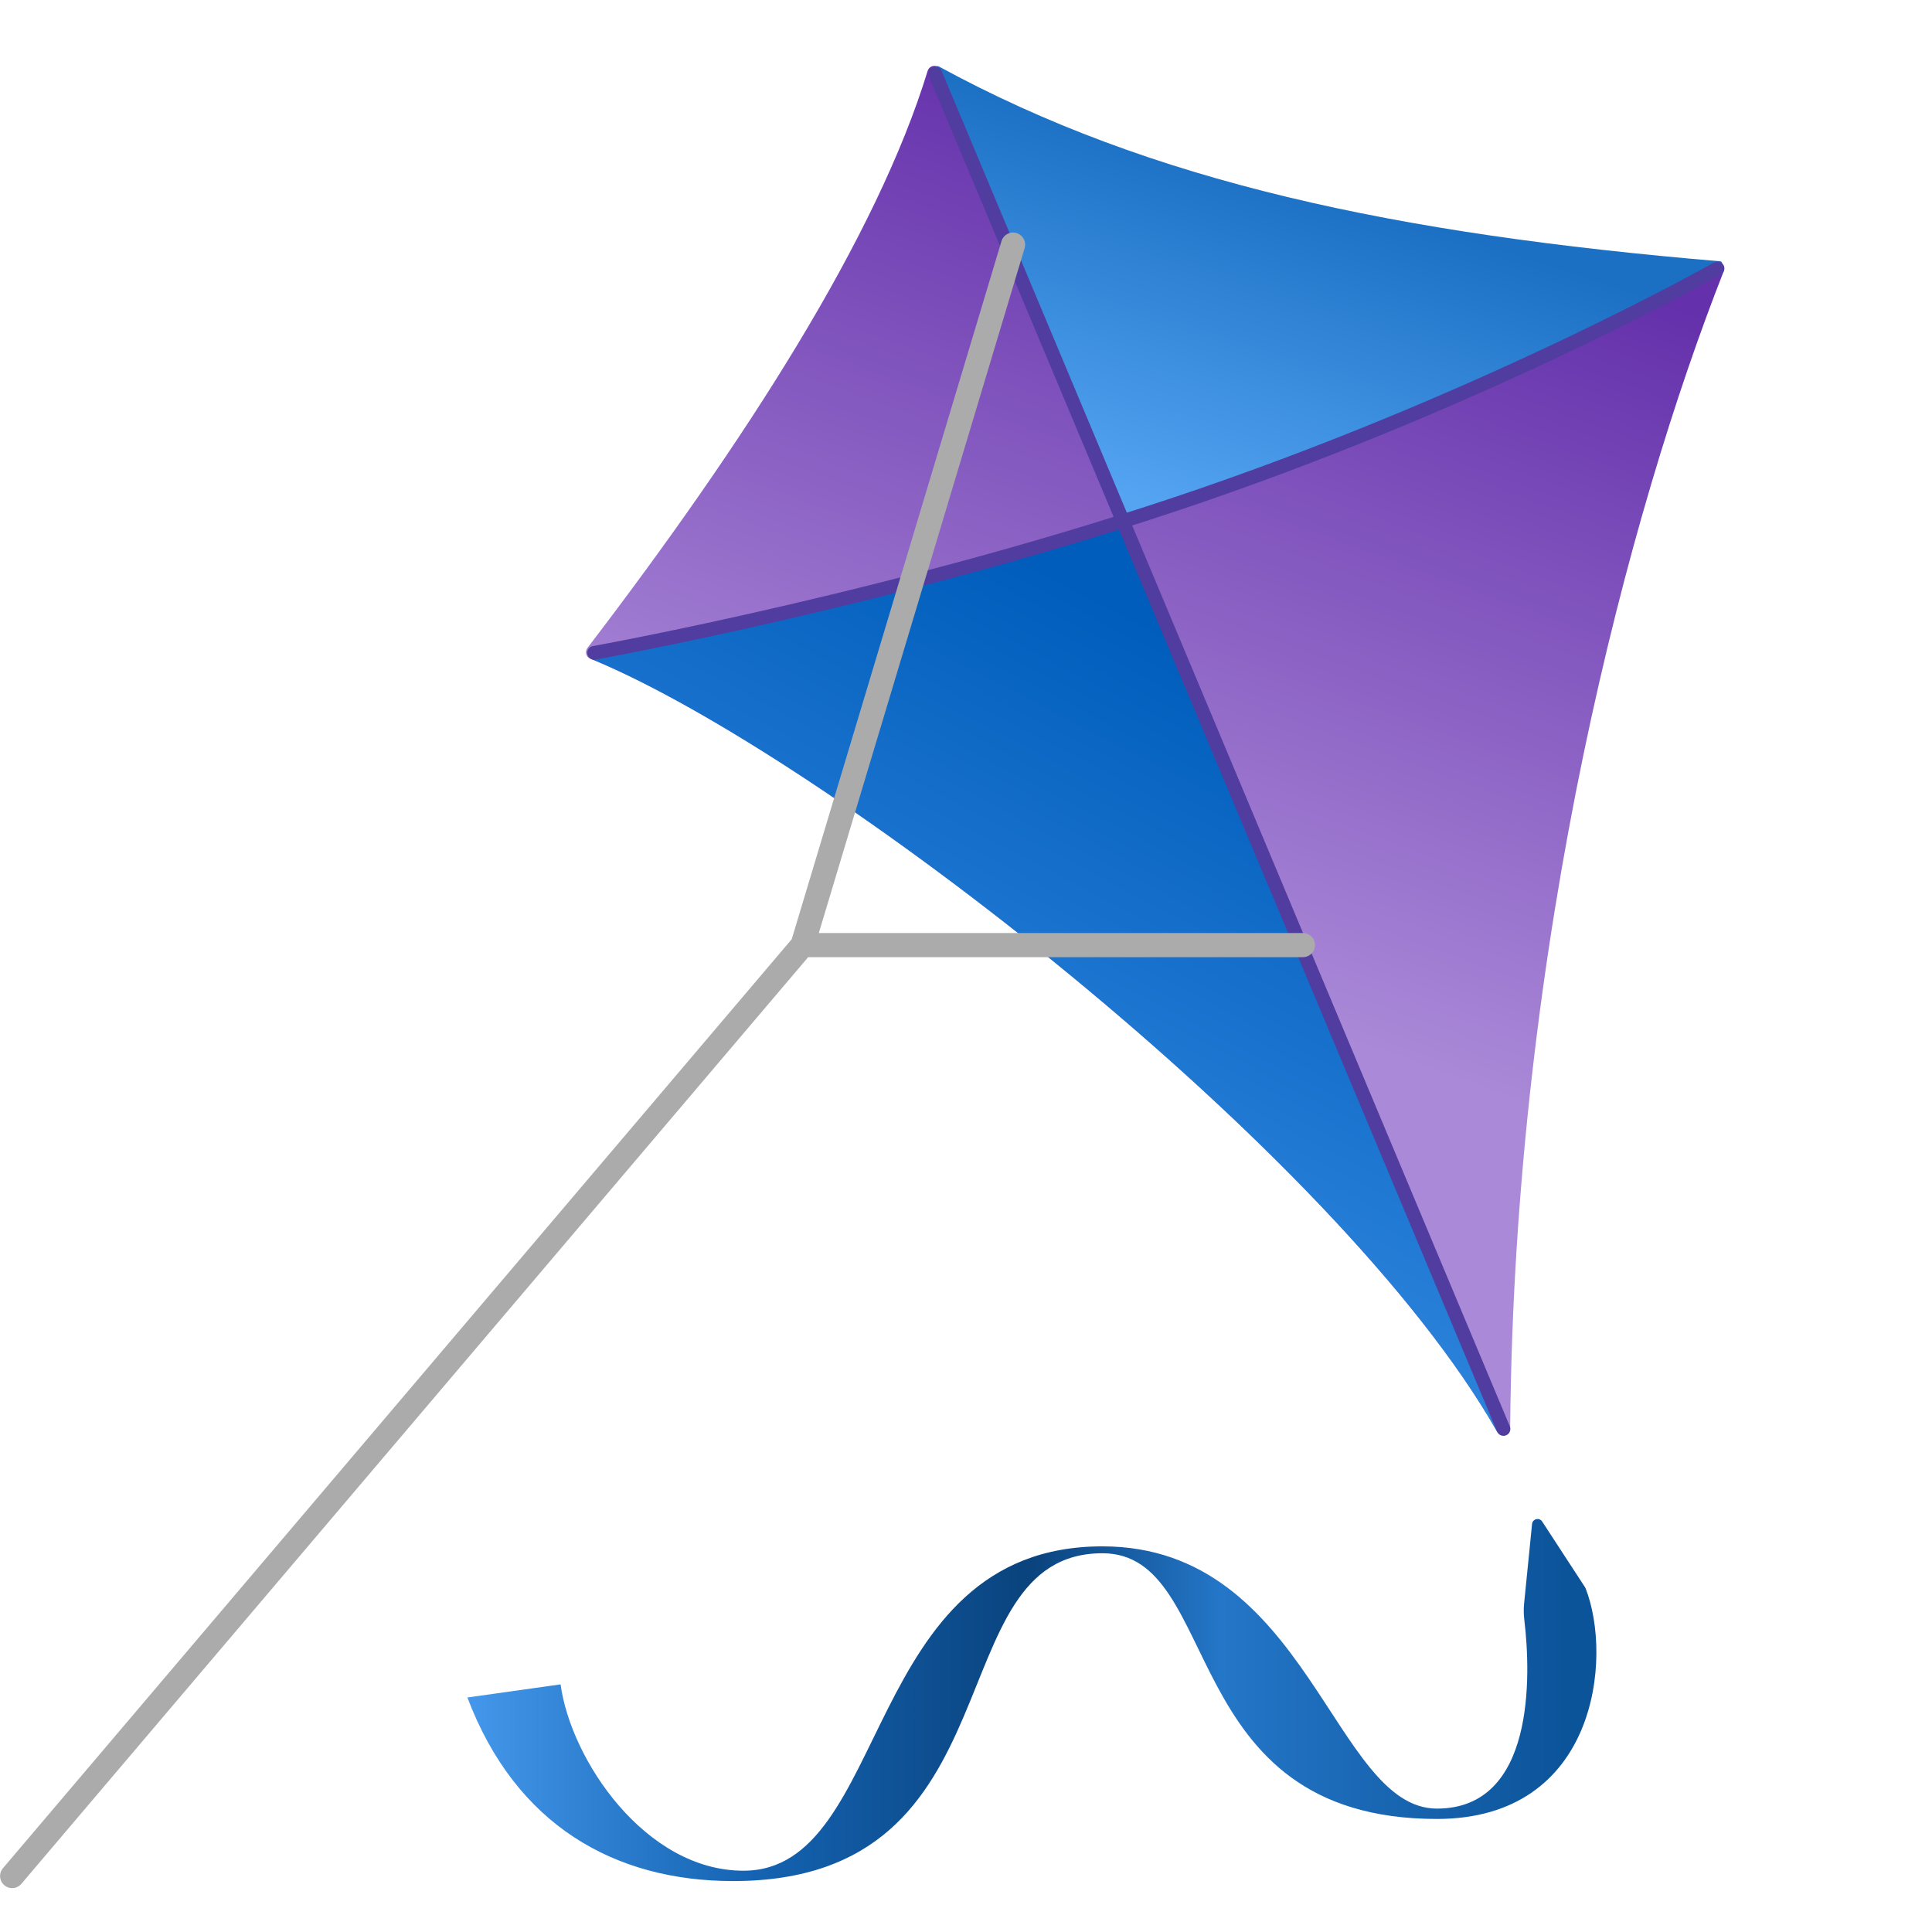 <svg width="107" height="107" viewBox="0 0 107 107" fill="none" xmlns="http://www.w3.org/2000/svg">
<path d="M32.535 35.884C41.301 24.418 48.579 13.081 51.376 3.925C51.452 3.675 51.744 3.57 51.961 3.713C61.694 10.16 79.428 14.403 95.108 14.502C95.378 14.504 95.564 14.77 95.465 15.022C90.253 28.25 83.883 51.953 83.638 79.021C83.635 79.423 83.072 79.567 82.872 79.218C73.945 63.599 45.359 41.653 32.684 36.472C32.448 36.376 32.381 36.087 32.535 35.884Z" fill="url(#paint0_linear_3274_8160)"/>
<path d="M62.11 28.871C48.413 33.209 35.892 35.62 32.9 36.168C32.709 36.203 32.671 36.467 32.85 36.541C45.626 41.851 74.069 63.734 82.911 79.289C82.931 79.323 82.972 79.335 83.007 79.32C83.045 79.303 83.063 79.259 83.047 79.221L62.11 28.871Z" fill="url(#paint1_linear_3274_8160)"/>
<path d="M52.004 3.685C63.731 10.083 77.289 12.957 95.268 14.471C95.382 14.48 95.419 14.632 95.317 14.684C93.016 15.866 79.843 22.57 70.059 26.161C67.437 27.123 64.801 28.016 62.206 28.839C62.149 28.857 62.088 28.829 62.065 28.774L51.733 3.928C51.663 3.76 51.844 3.599 52.004 3.685Z" fill="url(#paint2_linear_3274_8160)"/>
<path d="M51.793 4.063L83.266 79.139" stroke="#513C9F" stroke-width="0.764" stroke-linecap="round"/>
<path d="M32.904 36.158C32.904 36.158 50.284 33.038 66.621 27.403C82.957 21.768 95.119 14.868 95.119 14.868" stroke="#513C9F" stroke-width="0.764" stroke-linecap="round"/>
<path d="M56.106 13.548L44.449 52.342M44.449 52.342H72.159M44.449 52.342L0.673 103.9" stroke="#ABABAB" stroke-width="1.338" stroke-linecap="round"/>
<path d="M31.046 93.286L25.886 94.012C28.561 101.088 34.048 104.179 40.601 104.179C56.653 104.179 51.752 86.024 61.056 86.024C67.801 86.024 65.062 100.739 79.582 100.739C88.445 100.739 89.326 91.811 87.816 87.969C87.807 87.946 87.796 87.925 87.782 87.903L85.41 84.267C85.253 84.025 84.879 84.116 84.85 84.403L84.409 88.811C84.378 89.118 84.386 89.424 84.423 89.73C84.787 92.775 85.022 100.166 79.582 100.166C73.845 100.166 72.463 85.642 61.056 85.642C47.672 85.642 49.391 103.606 41.174 103.606C35.754 103.606 31.619 97.49 31.046 93.286Z" fill="url(#paint3_linear_3274_8160)"/>
<defs>
<linearGradient id="paint0_linear_3274_8160" x1="73.121" y1="9.535" x2="57.833" y2="51.578" gradientUnits="userSpaceOnUse">
<stop stop-color="#6430AB"/>
<stop offset="1" stop-color="#AA89D8"/>
</linearGradient>
<linearGradient id="paint1_linear_3274_8160" x1="61.272" y1="33.232" x2="41.589" y2="71.261" gradientUnits="userSpaceOnUse">
<stop stop-color="#005DBB"/>
<stop offset="1" stop-color="#3D92E8"/>
</linearGradient>
<linearGradient id="paint2_linear_3274_8160" x1="70.059" y1="9.535" x2="64.135" y2="28.072" gradientUnits="userSpaceOnUse">
<stop stop-color="#1B70C4"/>
<stop offset="1" stop-color="#54A4F2"/>
</linearGradient>
<linearGradient id="paint3_linear_3274_8160" x1="25.886" y1="94.528" x2="88.413" y2="94.528" gradientUnits="userSpaceOnUse">
<stop stop-color="#4497EA"/>
<stop offset="0.255" stop-color="#1463B2"/>
<stop offset="0.499" stop-color="#0A437D"/>
<stop offset="0.667" stop-color="#2476C8"/>
<stop offset="0.973" stop-color="#0C549A"/>
</linearGradient>
</defs>
</svg>
